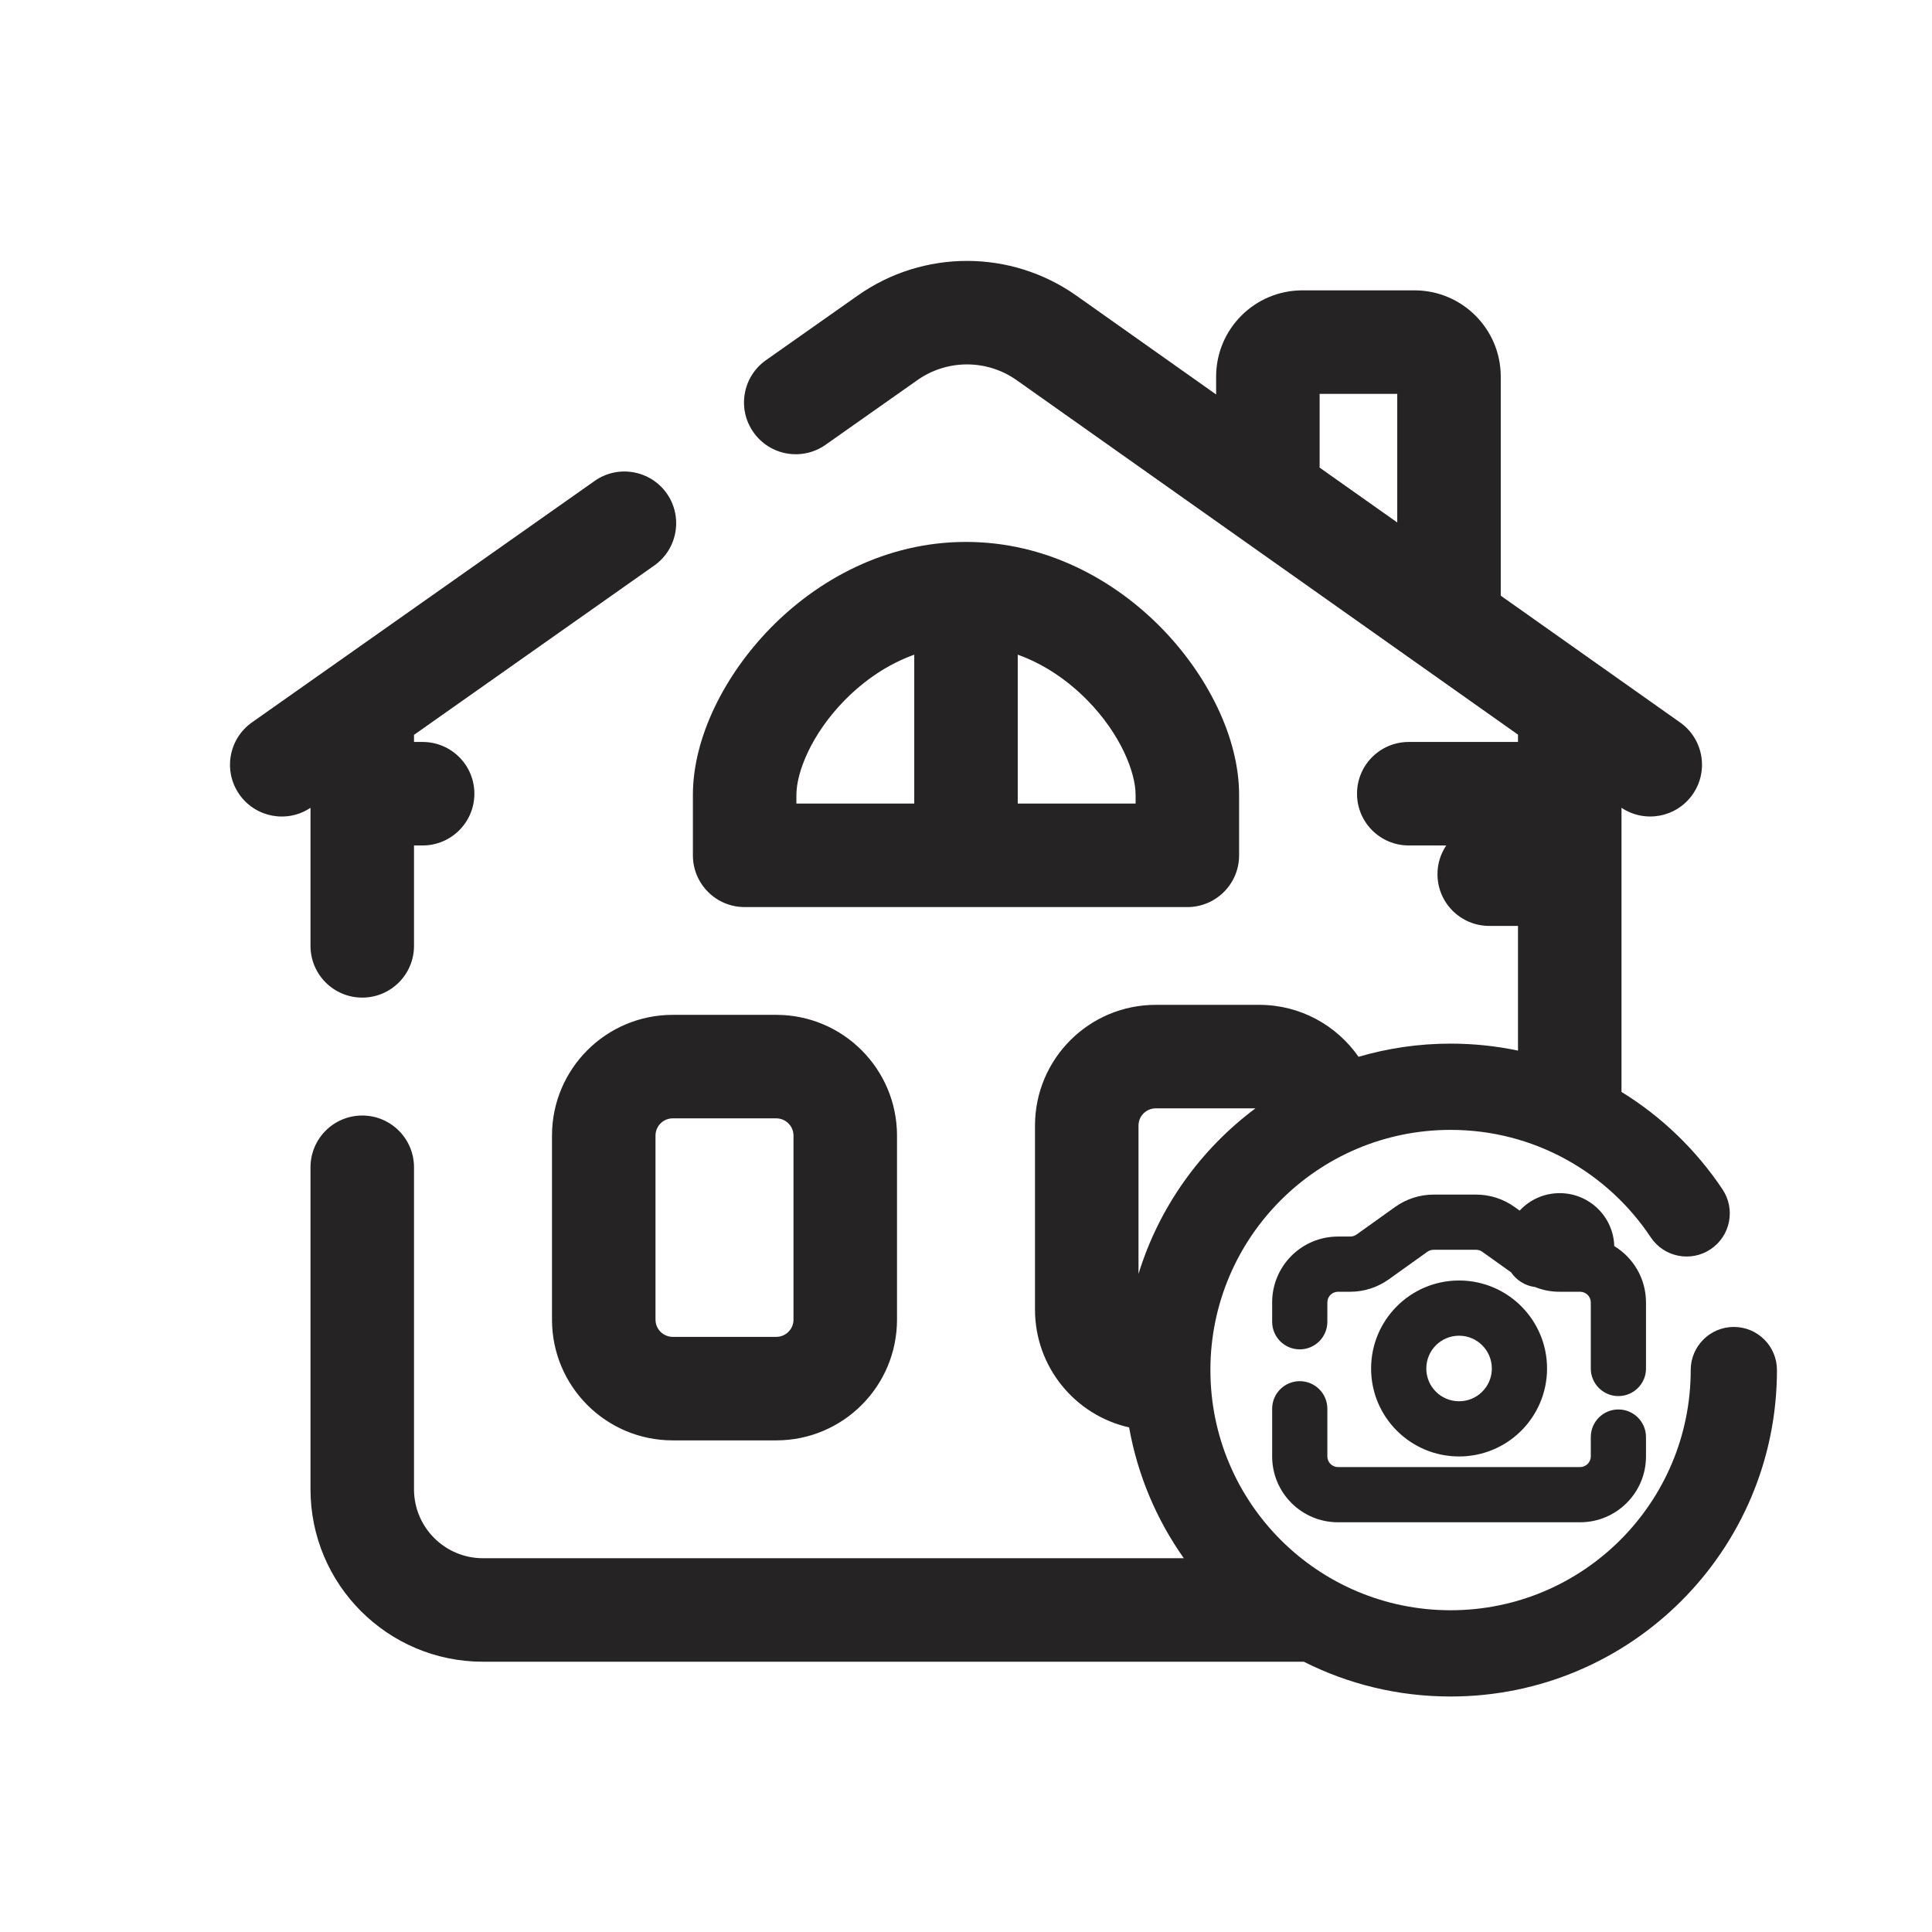 <svg width="28" height="28" viewBox="0 0 28 28" fill="none" xmlns="http://www.w3.org/2000/svg">
<g clip-path="url(#clip0_960_10883)">
<path fill-rule="evenodd" clip-rule="evenodd" d="M12.43 4.284C13.381 3.613 14.652 3.614 15.602 4.286L17.625 5.717V5.458C17.625 4.768 18.185 4.208 18.875 4.208H20.5C21.19 4.208 21.75 4.768 21.75 5.458V6.417V7.583V8.633L24.35 10.471C24.688 10.71 24.768 11.178 24.529 11.516C24.294 11.849 23.837 11.932 23.5 11.707V12.669V15.801C23.5 15.809 23.5 15.817 23.5 15.825C24.085 16.185 24.585 16.669 24.965 17.239C25.156 17.527 25.078 17.915 24.79 18.106C24.503 18.297 24.115 18.219 23.924 17.932C23.299 16.992 22.233 16.375 21.023 16.375C19.1 16.375 17.542 17.934 17.542 19.856C17.542 21.779 19.1 23.337 21.023 23.337C22.945 23.337 24.503 21.779 24.503 19.856C24.503 19.511 24.783 19.231 25.128 19.231C25.474 19.231 25.753 19.511 25.753 19.856C25.753 22.469 23.635 24.587 21.023 24.587C20.258 24.587 19.536 24.406 18.896 24.083H15.167H7C5.619 24.083 4.5 22.964 4.5 21.583V20.125V16.917C4.5 16.503 4.836 16.167 5.25 16.167C5.664 16.167 6 16.503 6 16.917V20.125V21.583C6 22.136 6.448 22.583 7 22.583H15.167H17.157C16.764 22.028 16.488 21.384 16.364 20.687C15.583 20.511 15 19.813 15 18.979V17.646V16.313C15 15.346 15.784 14.563 16.75 14.563H17.5H18.25C18.846 14.563 19.372 14.861 19.689 15.316C20.112 15.192 20.559 15.125 21.023 15.125C21.358 15.125 21.685 15.16 22 15.226V13.419H21.583C21.169 13.419 20.833 13.084 20.833 12.669C20.833 12.515 20.88 12.372 20.96 12.253H20.417C20.002 12.253 19.667 11.917 19.667 11.503C19.667 11.088 20.002 10.753 20.417 10.753H22V10.647L14.736 5.511C14.304 5.205 13.726 5.205 13.294 5.51L11.965 6.446C11.626 6.685 11.158 6.604 10.92 6.265C10.681 5.927 10.762 5.459 11.101 5.22L12.43 4.284ZM18.195 16.063H17.5H16.75C16.612 16.063 16.5 16.174 16.5 16.313V17.646V18.463C16.798 17.493 17.4 16.656 18.195 16.063ZM20.25 7.572V6.417V5.708H19.125V6.777L20.25 7.572ZM9.663 7.151C9.901 7.49 9.82 7.958 9.482 8.196L6 10.65V10.753H6.125C6.539 10.753 6.875 11.088 6.875 11.503C6.875 11.917 6.539 12.253 6.125 12.253H6V13.708C6 14.123 5.664 14.458 5.25 14.458C4.836 14.458 4.5 14.123 4.5 13.708V11.707C4.163 11.933 3.705 11.849 3.47 11.515C3.232 11.177 3.313 10.709 3.651 10.47L8.618 6.97C8.956 6.732 9.424 6.813 9.663 7.151ZM21.899 18.439C21.978 18.554 22.103 18.635 22.248 18.653C22.359 18.698 22.479 18.721 22.6 18.721H22.899C22.985 18.721 23.055 18.79 23.055 18.876V19.834C23.055 20.054 23.234 20.233 23.455 20.233C23.676 20.233 23.855 20.054 23.855 19.834V18.876C23.855 18.53 23.671 18.227 23.395 18.059C23.383 17.633 23.033 17.292 22.604 17.292C22.375 17.292 22.169 17.389 22.024 17.545L21.948 17.491C21.786 17.375 21.592 17.313 21.393 17.313H20.777C20.578 17.313 20.384 17.375 20.221 17.491L19.66 17.892C19.634 17.91 19.602 17.921 19.57 17.921H19.392C18.864 17.921 18.437 18.348 18.437 18.876V19.156C18.437 19.377 18.616 19.556 18.837 19.556C19.058 19.556 19.237 19.377 19.237 19.156V18.876C19.237 18.79 19.306 18.721 19.392 18.721H19.57C19.769 18.721 19.963 18.658 20.125 18.543L20.686 18.142C20.713 18.123 20.744 18.113 20.777 18.113H21.393C21.425 18.113 21.457 18.123 21.483 18.142L21.899 18.439ZM18.837 20.017C19.058 20.017 19.237 20.196 19.237 20.417V21.107C19.237 21.193 19.306 21.262 19.392 21.262H22.899C22.985 21.262 23.055 21.193 23.055 21.107V20.827C23.055 20.606 23.234 20.427 23.455 20.427C23.676 20.427 23.855 20.606 23.855 20.827V21.107C23.855 21.635 23.427 22.062 22.899 22.062H19.392C18.864 22.062 18.437 21.635 18.437 21.107V20.417C18.437 20.196 18.616 20.017 18.837 20.017ZM21.146 19.358C20.883 19.358 20.671 19.571 20.671 19.834C20.671 20.096 20.883 20.308 21.146 20.308C21.273 20.308 21.389 20.259 21.474 20.177C21.565 20.09 21.621 19.968 21.621 19.834C21.621 19.571 21.408 19.358 21.146 19.358ZM19.871 19.834C19.871 19.129 20.442 18.558 21.146 18.558C21.85 18.558 22.421 19.129 22.421 19.834C22.421 20.195 22.269 20.523 22.028 20.754C21.799 20.973 21.488 21.108 21.146 21.108C20.442 21.108 19.871 20.538 19.871 19.834ZM11.169 9.1C11.848 8.407 12.833 7.854 14 7.854C15.167 7.854 16.152 8.407 16.831 9.1C17.493 9.776 17.958 10.683 17.958 11.521L17.958 12.088L17.958 12.396C17.958 12.81 17.622 13.146 17.208 13.146H14H10.792C10.377 13.146 10.042 12.81 10.042 12.396L10.042 11.978L10.042 11.521C10.042 10.683 10.507 9.776 11.169 9.1ZM12.24 10.15C11.759 10.641 11.542 11.192 11.542 11.521L11.542 11.646H13.25V9.488C12.87 9.624 12.526 9.859 12.24 10.15ZM14.75 9.488V11.646H16.458L16.458 11.521C16.458 11.192 16.241 10.641 15.76 10.15C15.474 9.859 15.13 9.624 14.75 9.488ZM9.75 14.708C8.783 14.708 8 15.492 8 16.458V17.792V19.125C8 20.092 8.783 20.875 9.75 20.875H10.5H11.25C12.216 20.875 13 20.092 13 19.125V17.792V16.458C13 15.492 12.216 14.708 11.25 14.708H10.5H9.75ZM9.5 16.458C9.5 16.32 9.612 16.208 9.75 16.208H10.5H11.25C11.388 16.208 11.5 16.32 11.5 16.458V17.792V19.125C11.5 19.263 11.388 19.375 11.25 19.375H10.5H9.75C9.612 19.375 9.5 19.263 9.5 19.125V17.792V16.458Z" fill="#252323"/>
</g>
<defs>
<clipPath id="clip0_960_10883">
<rect width="28" height="28" fill="white"/>
</clipPath>
</defs>
</svg>

